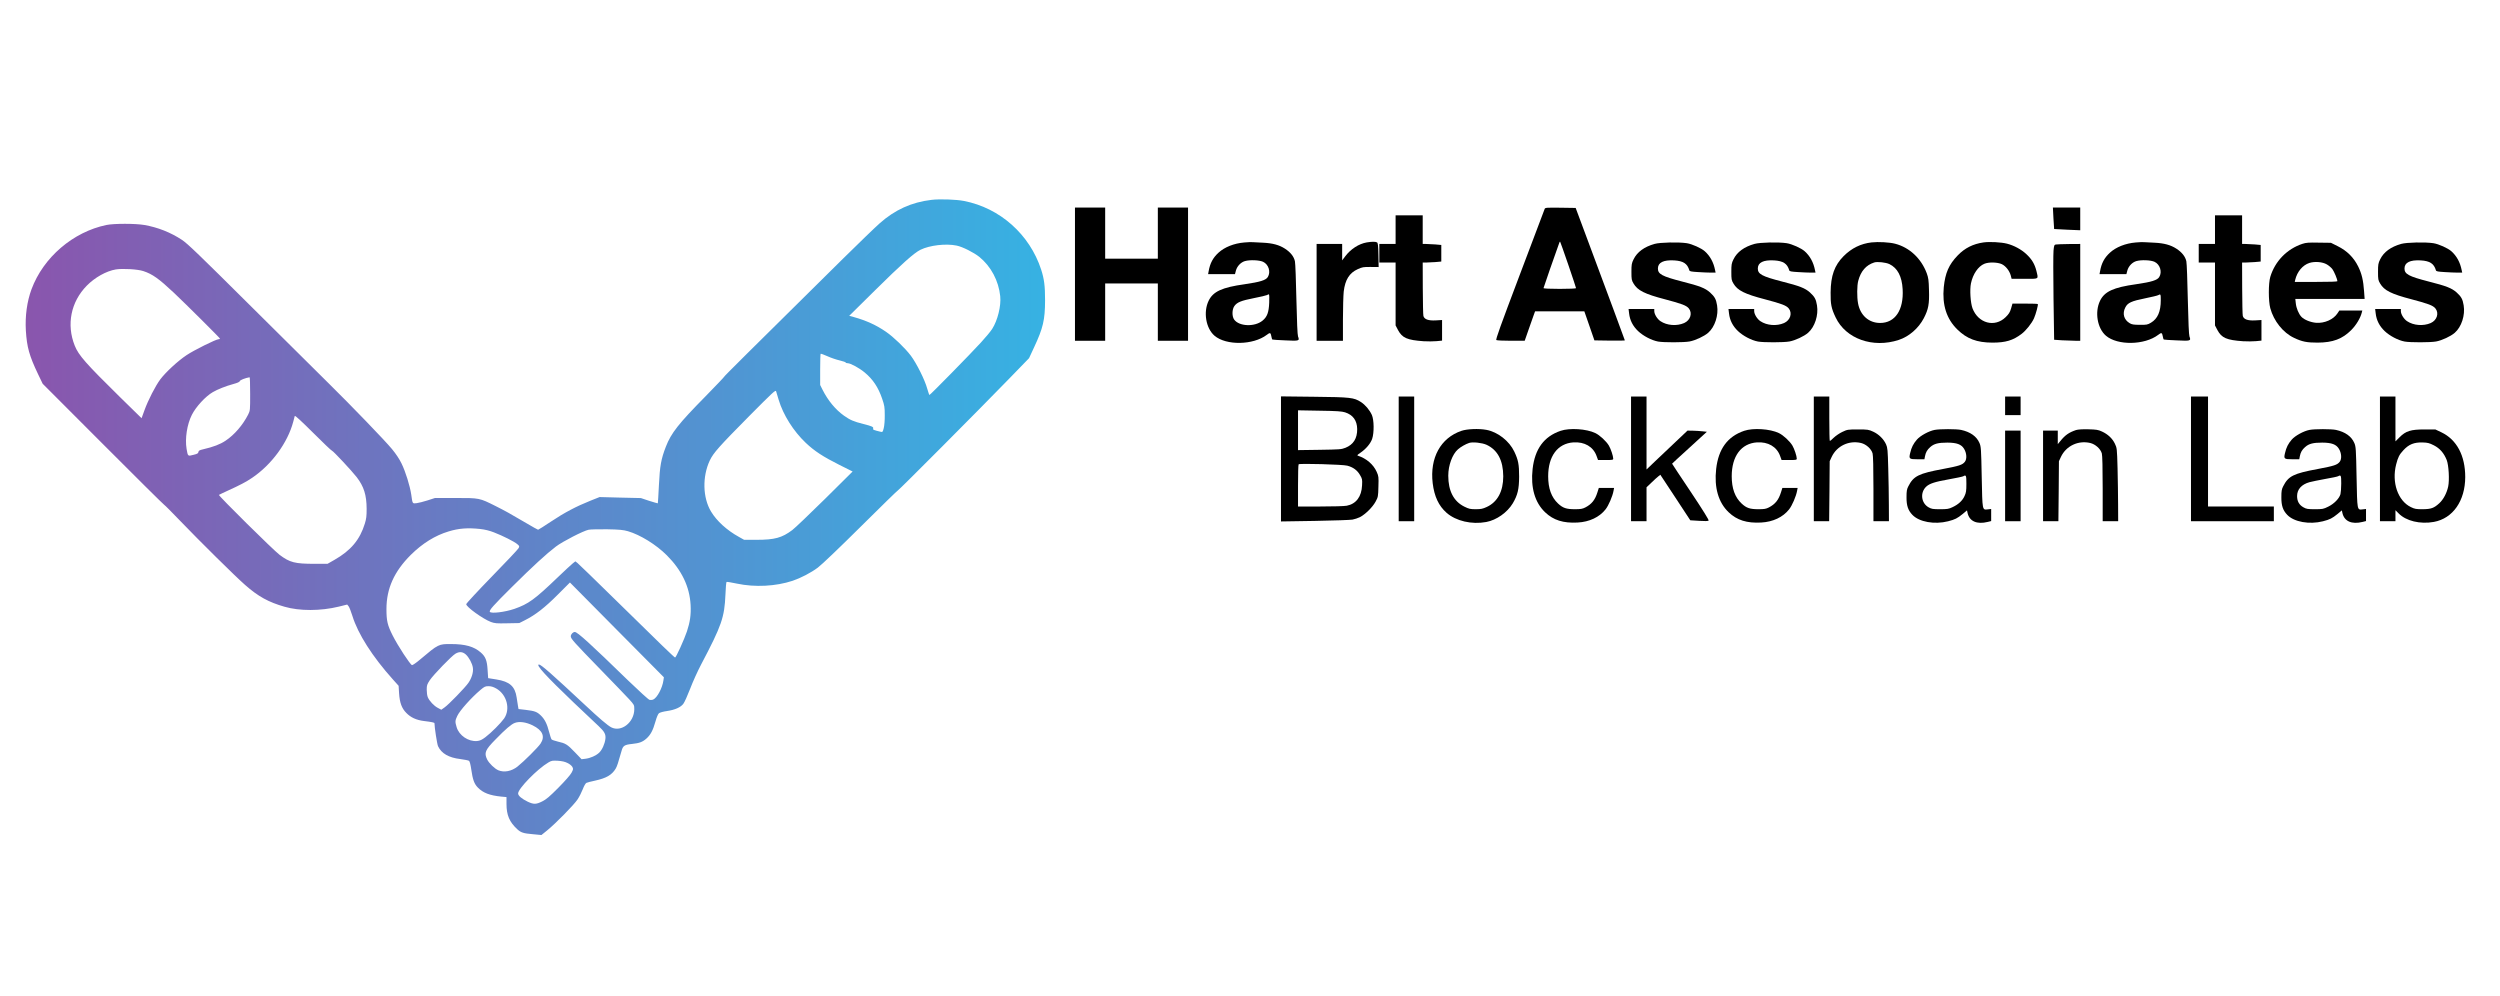 <?xml version="1.0" standalone="no"?>
<!DOCTYPE svg PUBLIC "-//W3C//DTD SVG 20010904//EN"
 "http://www.w3.org/TR/2001/REC-SVG-20010904/DTD/svg10.dtd">
<svg version="1.0" xmlns="http://www.w3.org/2000/svg"
 width="3228pt" height="1286pt" viewBox="0 0 3228 1286"
 preserveAspectRatio="xMidYMid meet">
 <defs>
  <linearGradient id="grad1" x1="0%" y1="0%" x2="100%" y2="0%">
   <stop offset="0%" 	style="stop-color:#8a55ad;			stop-opacity:1" />
   <stop offset="100%" 	style="stop-color:#36b2e3;	stop-opacity:1" />
  </linearGradient>

 </defs>
<g transform="translate(0,1286) scale(0.1,-0.1)"
fill="url(#grad1)" stroke="none">
<path d="M12025 10279 c-254 -30 -470 -128 -665 -301 -58 -51 -271 -257 -475
-458 -1256 -1241 -1535 -1518 -1535 -1525 0 -4 -107 -116 -237 -249 -351 -356
-447 -477 -515 -653 -62 -160 -78 -249 -90 -498 -6 -126 -13 -232 -14 -234 -2
-1 -51 13 -111 32 l-108 36 -266 6 -267 7 -118 -47 c-185 -74 -338 -155 -510
-270 -87 -58 -161 -105 -166 -105 -4 0 -74 39 -155 87 -225 132 -258 150 -394
219 -210 105 -206 104 -515 104 l-267 0 -96 -31 c-53 -17 -117 -33 -142 -36
-54 -6 -52 -11 -69 112 -17 112 -73 294 -125 400 -28 58 -72 124 -123 186 -95
115 -529 564 -813 844 -112 110 -566 560 -1009 1001 -671 667 -819 810 -891
857 -145 96 -312 162 -486 192 -116 20 -389 20 -489 0 -431 -90 -814 -418
-967 -830 -58 -157 -84 -344 -73 -534 13 -212 44 -324 157 -561 l60 -125 777
-778 c427 -428 784 -782 792 -785 8 -4 103 -99 211 -212 241 -251 713 -718
834 -823 169 -149 302 -222 508 -281 195 -57 467 -56 701 1 l109 27 18 -22
c10 -13 32 -68 49 -124 73 -235 257 -524 525 -823 l72 -80 6 -96 c8 -123 34
-194 93 -254 57 -59 130 -93 230 -105 99 -12 134 -20 134 -28 0 -52 34 -272
46 -297 44 -94 138 -148 287 -166 54 -7 104 -17 113 -23 9 -7 20 -47 29 -111
19 -132 38 -186 85 -234 67 -69 154 -102 303 -117 l67 -6 0 -88 c0 -145 38
-234 140 -328 46 -42 79 -53 196 -63 l115 -11 72 58 c109 88 348 331 394 401
23 34 53 94 68 133 15 39 35 75 46 81 11 5 60 19 111 29 146 32 217 72 267
154 18 29 34 79 76 228 18 69 38 82 135 92 96 10 136 25 186 69 54 48 85 105
118 223 15 54 33 95 45 105 11 9 58 22 103 28 103 15 177 48 211 93 15 19 54
106 88 194 33 87 97 229 142 314 266 505 301 607 314 903 3 87 10 160 14 163
5 3 66 -7 136 -22 230 -49 501 -35 718 37 106 36 237 104 325 170 51 38 275
252 556 531 259 257 475 468 480 468 10 0 1047 1041 1435 1441 l256 264 65
140 c117 250 141 355 142 605 0 188 -11 277 -51 400 -148 453 -532 795 -996
885 -101 20 -315 27 -422 14z m327 -590 c75 -15 222 -89 293 -146 151 -123
249 -307 270 -508 13 -124 -34 -314 -104 -422 -20 -32 -85 -110 -144 -174
-125 -138 -656 -679 -666 -679 -3 0 -16 37 -29 83 -30 111 -138 327 -211 424
-74 98 -222 241 -321 309 -125 86 -254 145 -415 190 l-60 16 331 327 c348 344
506 485 589 526 118 58 328 83 467 54z m-10502 -329 c119 -39 201 -98 395
-280 160 -151 595 -584 595 -592 0 -5 -8 -8 -17 -8 -34 0 -317 -141 -413 -205
-113 -75 -269 -219 -340 -313 -63 -85 -157 -267 -205 -400 l-37 -102 -282 276
c-439 432 -531 536 -581 661 -109 272 -50 565 155 774 105 107 252 189 375
210 89 14 282 3 355 -21z m8993 -1154 c42 -10 77 -22 77 -27 0 -5 12 -9 26 -9
36 0 148 -61 217 -118 108 -89 177 -192 228 -342 29 -85 33 -107 33 -210 1
-67 -5 -137 -13 -168 -13 -51 -15 -53 -40 -47 -89 21 -102 27 -97 40 8 22 -13
32 -124 60 -128 32 -174 52 -254 109 -108 77 -205 194 -275 333 l-31 62 0 199
c0 109 3 201 6 204 3 3 42 -11 87 -31 45 -21 117 -45 160 -55z m-7613 -431 c0
-213 0 -216 -26 -268 -69 -135 -177 -261 -291 -337 -72 -48 -156 -80 -293
-112 -44 -10 -56 -17 -58 -34 -2 -18 -15 -25 -65 -37 -73 -19 -71 -20 -88 78
-22 132 6 316 68 438 52 104 176 239 271 294 62 36 167 78 263 104 55 15 83
27 86 39 4 13 68 39 126 49 4 0 7 -96 7 -214z m6824 -77 c59 -196 190 -404
350 -556 112 -106 222 -178 433 -284 l172 -86 -357 -354 c-197 -194 -386 -375
-422 -402 -133 -100 -226 -126 -463 -126 l-159 0 -66 37 c-155 85 -288 206
-361 328 -108 179 -114 452 -16 660 47 98 121 181 509 573 305 307 341 341
347 320 4 -13 19 -62 33 -110z m-5767 -658 c13 0 256 -260 318 -340 94 -122
128 -231 129 -410 0 -93 -4 -129 -23 -190 -64 -209 -181 -348 -391 -468 l-91
-52 -167 0 c-255 0 -320 17 -452 116 -80 60 -793 765 -783 774 5 3 55 28 113
54 156 71 237 113 315 166 252 170 459 453 531 723 9 34 18 69 20 76 3 10 87
-68 237 -217 128 -128 237 -232 244 -232z m1911 -1010 c63 -7 121 -21 180 -44
114 -44 261 -118 300 -151 30 -25 31 -28 18 -53 -8 -15 -163 -180 -345 -366
-182 -187 -331 -348 -331 -357 0 -36 216 -191 319 -230 50 -18 73 -20 211 -17
l155 3 75 38 c133 67 257 163 422 329 l157 157 606 -612 607 -612 -6 -41 c-13
-96 -80 -223 -131 -246 -13 -6 -35 -8 -49 -4 -13 3 -136 115 -278 252 -480
467 -652 624 -686 624 -24 0 -52 -30 -52 -56 0 -31 37 -72 384 -429 166 -170
332 -343 369 -383 66 -73 67 -74 67 -130 -1 -169 -168 -300 -298 -233 -46 24
-152 114 -340 290 -425 397 -566 521 -593 521 -46 0 89 -148 443 -486 150
-143 297 -282 326 -308 77 -72 96 -107 89 -166 -8 -66 -42 -141 -80 -178 -41
-39 -113 -71 -178 -79 l-50 -6 -87 91 c-97 101 -118 114 -220 137 -39 9 -75
22 -80 28 -6 7 -20 50 -32 96 -26 104 -57 165 -107 213 -49 47 -77 58 -193 72
l-95 11 -7 40 c-3 22 -11 71 -17 109 -21 144 -90 206 -262 233 l-106 17 -7
105 c-7 123 -27 173 -89 227 -87 76 -200 108 -382 108 -162 1 -164 0 -400
-199 -49 -42 -96 -74 -105 -73 -23 5 -182 248 -250 383 -67 133 -80 188 -80
341 0 264 99 485 315 700 151 149 313 250 490 303 129 39 242 48 403 31z
m1910 -29 c160 -47 364 -173 502 -311 192 -192 294 -404 307 -640 7 -125 -7
-221 -47 -342 -34 -102 -141 -338 -153 -338 -9 0 -174 159 -787 761 -245 241
-458 447 -473 459 l-28 22 -32 -25 c-18 -14 -104 -94 -192 -178 -302 -290
-381 -347 -564 -411 -123 -42 -300 -63 -316 -38 -12 19 43 81 289 325 262 260
444 427 564 518 87 66 354 203 422 217 25 5 133 7 240 6 162 -3 207 -8 268
-25z m-2095 -1590 c43 -39 85 -117 93 -174 8 -56 -15 -132 -58 -194 -40 -59
-257 -283 -309 -318 l-41 -29 -45 24 c-50 26 -108 88 -129 137 -8 18 -14 61
-14 97 0 58 4 69 40 124 47 70 280 311 330 341 50 30 92 27 133 -8z m395 -441
c136 -78 185 -264 102 -386 -43 -61 -167 -186 -243 -243 -45 -34 -69 -45 -106
-49 -113 -10 -233 71 -265 179 -21 69 -20 85 8 144 32 70 181 236 299 336 52
44 63 49 105 49 34 0 62 -9 100 -30z m470 -476 c128 -63 163 -143 102 -235
-33 -50 -216 -232 -298 -297 -78 -61 -171 -79 -247 -48 -48 20 -120 90 -145
140 -41 85 -26 122 109 259 128 132 204 197 249 213 59 22 144 10 230 -32z
m450 -486 c26 -12 54 -35 62 -50 14 -26 13 -31 -10 -75 -15 -29 -84 -107 -170
-194 -114 -115 -158 -152 -209 -177 -79 -39 -109 -40 -186 -4 -78 38 -125 77
-125 107 0 62 249 317 391 400 40 24 52 26 122 22 54 -4 92 -12 125 -29z"/>
<path fill="black" d="M13880 9320 l0 -860 195 0 195 0 0 370 0 370 340 0 340 0 0 -370 0
-370 195 0 195 0 0 860 0 860 -195 0 -195 0 0 -330 0 -330 -340 0 -340 0 0
330 0 330 -195 0 -195 0 0 -860z"/>
<path fill="black" d="M19945 10163 c-3 -10 -148 -393 -322 -852 -251 -664 -313 -835 -302
-842 8 -5 93 -9 190 -9 l176 0 48 138 c27 75 57 161 67 190 l19 52 318 0 318
0 65 -187 65 -188 197 -3 c108 -1 196 0 196 3 0 5 -209 567 -512 1380 l-123
330 -196 3 c-180 2 -197 1 -204 -15z m305 -722 c55 -161 100 -297 100 -302 0
-5 -94 -9 -210 -9 -127 0 -210 4 -210 10 0 7 153 446 205 589 3 8 7 12 10 9 2
-2 50 -136 105 -297z"/>
<path fill="black" d="M26514 10043 c4 -76 8 -139 9 -140 2 -1 78 -5 170 -9 l167 -7 0 146
0 147 -176 0 -177 0 7 -137z"/>
<path fill="black" d="M18020 9895 l0 -185 -105 0 -105 0 0 -120 0 -120 105 0 105 0 0 -406
0 -406 32 -61 c54 -100 117 -128 330 -143 53 -3 128 -3 167 1 l71 7 0 133 0
133 -82 -5 c-96 -5 -147 14 -159 57 -4 14 -7 175 -8 358 l-1 332 43 0 c24 0
78 3 120 6 l77 7 0 107 0 107 -77 7 c-42 3 -96 6 -120 6 l-43 0 0 185 0 185
-175 0 -175 0 0 -185z"/>
<path fill="black" d="M28600 9895 l0 -185 -105 0 -105 0 0 -120 0 -120 105 0 105 0 0 -406
0 -406 32 -61 c54 -100 117 -128 330 -143 53 -3 128 -3 167 1 l71 7 0 133 0
133 -82 -5 c-96 -5 -147 14 -159 57 -4 14 -7 175 -8 358 l-1 332 43 0 c24 0
78 3 120 6 l77 7 0 107 0 107 -77 7 c-42 3 -96 6 -120 6 l-43 0 0 185 0 185
-175 0 -175 0 0 -185z"/>
<path fill="black" d="M16065 9729 c-131 -11 -254 -60 -332 -132 -71 -65 -109 -136 -127
-239 l-7 -38 173 0 174 0 12 46 c15 57 64 108 117 123 65 18 184 13 233 -9 72
-33 103 -131 62 -197 -25 -41 -99 -64 -299 -93 -293 -41 -407 -94 -465 -213
-71 -146 -36 -356 76 -452 150 -128 499 -122 674 11 42 33 51 30 59 -16 4 -22
10 -42 13 -44 4 -2 80 -8 169 -11 179 -9 185 -7 163 51 -7 18 -15 192 -21 474
-5 245 -13 468 -19 496 -13 61 -57 117 -130 164 -73 47 -157 70 -279 76 -58 2
-119 6 -136 7 -16 2 -66 0 -110 -4z m323 -777 c-5 -125 -26 -183 -86 -232
-101 -83 -301 -76 -366 13 -30 41 -29 131 2 175 35 49 87 70 254 103 83 16
158 34 167 39 9 5 20 10 25 10 5 0 7 -49 4 -108z"/>
<path fill="black" d="M17648 9730 c-103 -18 -207 -85 -278 -179 l-40 -53 0 106 0 106 -165
0 -165 0 0 -625 0 -625 170 0 170 0 0 273 c0 149 5 312 10 362 18 153 73 241
182 290 57 26 73 29 166 28 l103 -1 -3 155 c-2 123 -6 156 -18 163 -17 11 -65
11 -132 0z"/>
<path fill="black" d="M24165 9730 c-138 -16 -257 -74 -360 -177 -118 -119 -166 -252 -168
-468 -2 -152 9 -207 65 -324 131 -276 481 -400 815 -290 132 43 255 150 323
280 60 115 73 185 67 364 -3 129 -8 159 -29 217 -72 192 -223 333 -408 381
-72 19 -218 27 -305 17z m231 -280 c105 -51 162 -159 171 -325 15 -268 -97
-435 -291 -435 -146 0 -257 99 -285 254 -15 81 -14 230 3 291 33 124 100 202
206 236 40 13 149 1 196 -21z"/>
<path fill="black" d="M25612 9730 c-135 -19 -243 -73 -334 -168 -115 -119 -161 -226 -180
-410 -22 -229 35 -409 175 -546 123 -121 252 -169 452 -170 171 0 266 28 378
113 56 42 131 136 160 201 24 54 57 177 49 184 -3 4 -78 6 -166 6 l-161 0 -18
-63 c-15 -50 -29 -72 -71 -113 -140 -136 -353 -79 -427 115 -26 70 -37 240
-20 322 25 120 93 220 173 253 56 24 171 21 226 -5 51 -25 98 -85 115 -146
l11 -43 168 0 c192 0 178 -9 153 99 -22 90 -59 153 -130 219 -66 62 -159 112
-251 136 -77 19 -222 27 -302 16z"/>
<path fill="black" d="M27575 9729 c-131 -11 -254 -60 -332 -132 -71 -65 -109 -136 -127
-239 l-7 -38 173 0 174 0 12 46 c15 57 64 108 117 123 65 18 184 13 233 -9 72
-33 103 -131 62 -197 -25 -41 -99 -64 -299 -93 -293 -41 -407 -94 -465 -213
-71 -146 -36 -356 76 -452 150 -128 499 -122 674 11 42 33 51 30 59 -16 4 -22
10 -42 13 -44 4 -2 80 -8 169 -11 179 -9 185 -7 163 51 -7 18 -15 192 -21 474
-5 245 -13 468 -19 496 -13 61 -57 117 -130 164 -73 47 -157 70 -279 76 -58 2
-119 6 -136 7 -16 2 -66 0 -110 -4z m325 -744 c0 -149 -40 -240 -127 -292 -44
-26 -56 -28 -144 -27 -76 0 -103 4 -129 20 -76 44 -99 125 -58 204 31 61 78
82 260 119 80 16 155 34 165 40 31 18 33 13 33 -64z"/>
<path fill="black" d="M21365 9711 c-135 -38 -226 -105 -272 -199 -25 -51 -28 -67 -28 -162
0 -97 2 -109 28 -152 52 -88 142 -134 407 -203 216 -57 273 -79 305 -116 51
-61 22 -154 -59 -190 -96 -42 -223 -32 -306 24 -41 27 -80 90 -80 130 l0 27
-166 0 -166 0 7 -57 c10 -89 49 -164 116 -228 65 -62 173 -119 258 -135 71
-13 332 -13 407 1 75 14 187 66 240 112 87 76 136 227 115 354 -13 80 -30 111
-90 166 -64 57 -133 84 -362 142 -259 67 -314 96 -312 171 2 75 72 109 208
102 120 -7 172 -41 198 -129 4 -13 27 -17 113 -22 59 -4 134 -7 166 -7 l60 0
-7 33 c-20 101 -64 181 -133 243 -45 40 -163 93 -232 104 -106 16 -345 11
-415 -9z"/>
<path fill="black" d="M22655 9711 c-135 -38 -226 -105 -272 -199 -25 -51 -28 -67 -28 -162
0 -97 2 -109 28 -152 52 -88 142 -134 407 -203 216 -57 273 -79 305 -116 51
-61 22 -154 -59 -190 -96 -42 -223 -32 -306 24 -41 27 -80 90 -80 130 l0 27
-166 0 -166 0 7 -57 c10 -89 49 -164 116 -228 65 -62 173 -119 258 -135 71
-13 332 -13 407 1 75 14 187 66 240 112 87 76 136 227 115 354 -13 80 -30 111
-90 166 -64 57 -133 84 -362 142 -259 67 -314 96 -312 171 2 75 72 109 208
102 120 -7 172 -41 198 -129 4 -13 27 -17 113 -22 59 -4 134 -7 166 -7 l60 0
-7 33 c-20 101 -64 181 -133 243 -45 40 -163 93 -232 104 -106 16 -345 11
-415 -9z"/>
<path fill="black" d="M29730 9712 c-201 -66 -355 -225 -416 -427 -25 -83 -25 -312 0 -405
45 -165 165 -316 306 -382 104 -50 166 -62 305 -62 197 1 320 47 435 163 63
63 118 155 135 224 l7 27 -148 0 -149 0 -23 -35 c-52 -80 -167 -131 -276 -123
-72 6 -153 39 -189 76 -36 37 -68 113 -74 178 l-6 54 448 0 447 0 -7 98 c-10
143 -30 227 -76 321 -58 117 -145 203 -264 262 l-88 44 -156 2 c-129 3 -166 0
-211 -15z m314 -266 c25 -14 57 -42 71 -60 23 -31 65 -130 65 -156 0 -7 -94
-10 -275 -10 l-275 0 6 28 c25 104 96 189 183 217 70 22 169 14 225 -19z"/>
<path fill="black" d="M31005 9711 c-135 -38 -226 -105 -272 -199 -25 -51 -28 -67 -28 -162
0 -97 2 -109 28 -152 52 -88 142 -134 407 -203 216 -57 273 -79 305 -116 51
-61 22 -154 -59 -190 -96 -42 -223 -32 -306 24 -41 27 -80 90 -80 130 l0 27
-166 0 -166 0 7 -57 c10 -89 49 -164 116 -228 65 -62 173 -119 258 -135 71
-13 332 -13 407 1 75 14 187 66 240 112 87 76 136 227 115 354 -13 80 -30 111
-90 166 -64 57 -133 84 -362 142 -259 67 -314 96 -312 171 2 75 72 109 208
102 120 -7 172 -41 198 -129 4 -13 27 -17 113 -22 59 -4 134 -7 166 -7 l60 0
-7 33 c-20 101 -64 181 -133 243 -45 40 -163 93 -232 104 -106 16 -345 11
-415 -9z"/>
<path fill="black" d="M26544 9703 c-19 -4 -23 -13 -29 -81 -4 -42 -4 -318 0 -613 l8 -536
105 -7 c58 -3 134 -6 169 -6 l63 0 0 625 0 625 -147 -1 c-82 -1 -158 -4 -169
-6z"/>
<path fill="black" d="M16540 6935 l0 -808 438 7 c240 4 459 12 486 17 27 5 69 19 94 31 69
35 164 128 203 200 33 61 34 67 37 195 4 125 3 134 -23 192 -42 94 -132 171
-239 206 -17 5 -12 11 31 40 69 47 129 117 150 178 27 79 25 246 -4 310 -30
65 -85 130 -141 166 -90 58 -133 63 -604 68 l-428 5 0 -807z m827 601 c103
-33 155 -105 157 -216 1 -121 -49 -201 -152 -242 -53 -21 -75 -22 -334 -26
l-278 -4 0 257 0 257 278 -5 c220 -3 288 -8 329 -21z m30 -689 c75 -20 128
-59 163 -120 29 -49 31 -57 27 -133 -6 -147 -77 -241 -198 -264 -28 -6 -182
-10 -340 -10 l-289 0 0 268 c0 148 3 272 8 277 13 13 571 -2 629 -18z"/>
<path fill="black" d="M18060 6935 l0 -805 100 0 100 0 0 805 0 805 -100 0 -100 0 0 -805z"/>
<path fill="black" d="M21060 6935 l0 -805 100 0 100 0 0 219 0 219 63 60 c34 33 74 70 89
81 l26 21 194 -294 193 -294 113 -7 c73 -5 117 -4 124 3 6 6 -69 128 -231 371
-133 198 -241 362 -241 364 0 1 101 95 225 207 l224 205 -57 6 c-31 4 -88 7
-125 8 l-68 1 -150 -142 c-83 -79 -202 -192 -265 -251 l-114 -109 0 471 0 471
-100 0 -100 0 0 -805z"/>
<path fill="black" d="M23420 6935 l0 -805 99 0 99 0 4 388 3 387 26 56 c67 142 224 216
379 179 66 -16 133 -76 149 -135 7 -26 11 -185 11 -457 l0 -418 100 0 100 0
-1 213 c0 116 -4 329 -8 472 -6 234 -9 265 -28 307 -31 69 -94 131 -166 164
-59 27 -69 29 -197 29 -131 0 -137 -1 -202 -32 -37 -17 -87 -52 -112 -76 -24
-25 -47 -43 -50 -39 -3 3 -6 133 -6 289 l0 283 -100 0 -100 0 0 -805z"/>
<path fill="black" d="M25890 7620 l0 -120 100 0 100 0 0 120 0 120 -100 0 -100 0 0 -120z"/>
<path fill="black" d="M28290 6935 l0 -805 535 0 535 0 0 95 0 95 -425 0 -425 0 0 710 0
710 -110 0 -110 0 0 -805z"/>
<path fill="black" d="M30730 6935 l0 -805 100 0 100 0 0 71 0 71 40 -40 c95 -99 279 -143
456 -111 246 45 404 272 405 579 0 277 -109 483 -308 578 l-78 37 -140 0
c-177 0 -241 -20 -322 -101 l-53 -53 0 290 0 289 -100 0 -100 0 0 -805z m696
175 c78 -40 130 -100 166 -190 26 -67 37 -256 19 -342 -18 -84 -62 -168 -115
-216 -69 -63 -105 -76 -216 -77 -84 0 -101 3 -152 28 -167 82 -248 318 -189
550 24 94 41 127 94 184 70 76 138 103 248 100 65 -2 86 -7 145 -37z"/>
<path fill="black" d="M18870 7297 c-269 -92 -410 -349 -371 -677 21 -170 77 -291 179 -381
122 -107 324 -154 513 -119 133 25 271 123 342 241 63 107 81 182 82 344 0
159 -11 215 -62 323 -65 138 -214 255 -362 282 -98 18 -248 12 -321 -13z m324
-180 c143 -66 215 -202 216 -407 0 -194 -74 -332 -213 -396 -52 -24 -75 -29
-142 -29 -71 0 -88 4 -147 33 -138 68 -208 203 -208 400 0 134 53 277 125 340
36 32 99 68 145 83 46 15 166 2 224 -24z"/>
<path fill="black" d="M20150 7297 c-214 -73 -332 -234 -361 -493 -27 -239 29 -433 162
-559 107 -102 235 -142 419 -132 152 8 281 69 360 169 39 48 92 171 104 241
l7 37 -99 0 -98 0 -18 -57 c-31 -99 -74 -152 -156 -195 -37 -19 -60 -23 -135
-23 -111 0 -155 15 -218 74 -85 80 -127 194 -127 351 0 260 122 424 326 438
144 9 256 -56 299 -176 l19 -52 98 0 c88 0 98 2 98 18 0 32 -31 126 -56 168
-33 56 -118 135 -175 162 -114 55 -332 69 -449 29z"/>
<path fill="black" d="M22520 7297 c-214 -73 -332 -234 -361 -493 -27 -239 29 -433 162
-559 107 -102 235 -142 419 -132 152 8 281 69 360 169 39 48 92 171 104 241
l7 37 -99 0 -98 0 -18 -57 c-31 -99 -74 -152 -156 -195 -37 -19 -60 -23 -135
-23 -111 0 -155 15 -218 74 -85 80 -127 194 -127 351 0 260 122 424 326 438
144 9 256 -56 299 -176 l19 -52 98 0 c88 0 98 2 98 18 0 32 -31 126 -56 168
-33 56 -118 135 -175 162 -114 55 -332 69 -449 29z"/>
<path fill="black" d="M24980 7309 c-74 -14 -184 -74 -228 -124 -47 -54 -71 -101 -88 -175
-18 -75 -12 -80 96 -80 l88 0 7 37 c10 52 28 85 69 121 49 43 103 57 221 57
122 -1 179 -22 215 -80 34 -55 39 -132 10 -168 -32 -40 -72 -53 -279 -92 -318
-59 -383 -91 -451 -225 -19 -37 -23 -61 -23 -140 -1 -108 20 -170 76 -228 88
-92 285 -127 460 -83 92 24 118 37 190 95 l55 46 7 -33 c24 -108 120 -151 261
-116 l44 11 0 78 0 78 -43 -5 c-73 -8 -70 -21 -79 418 -7 366 -9 392 -29 439
-37 86 -118 143 -237 169 -61 13 -276 13 -342 0z m410 -696 c0 -92 -4 -115
-24 -158 -27 -60 -80 -109 -156 -144 -48 -23 -68 -26 -160 -26 -94 0 -110 3
-149 25 -96 55 -111 191 -29 267 42 39 111 62 287 93 96 17 181 35 190 40 37
22 41 13 41 -97z"/>
<path fill="black" d="M26805 7307 c-91 -31 -139 -64 -202 -142 l-33 -40 0 88 0 87 -95 0
-95 0 0 -585 0 -585 99 0 99 0 4 388 3 387 26 56 c67 142 224 216 379 179 66
-16 133 -76 149 -135 7 -26 11 -185 11 -457 l0 -418 100 0 100 0 -1 213 c0
116 -4 329 -7 472 -7 257 -8 261 -35 317 -33 68 -90 121 -166 156 -49 23 -72
26 -176 29 -80 2 -133 -2 -160 -10z"/>
<path fill="black" d="M29820 7309 c-74 -14 -184 -74 -228 -124 -47 -54 -71 -101 -88 -175
-18 -75 -12 -80 96 -80 l88 0 7 37 c10 52 28 85 69 121 49 43 103 57 221 57
122 -1 179 -22 215 -80 34 -55 39 -132 10 -168 -32 -40 -72 -53 -279 -92 -318
-59 -383 -91 -451 -225 -19 -37 -23 -61 -23 -140 -1 -108 20 -170 76 -228 88
-92 285 -127 460 -83 92 24 118 37 190 95 l55 46 7 -33 c24 -108 120 -151 261
-116 l44 11 0 78 0 78 -43 -5 c-73 -8 -70 -21 -79 418 -7 366 -9 392 -29 439
-37 86 -118 143 -237 169 -61 13 -276 13 -342 0z m410 -691 c0 -57 -5 -119
-10 -139 -16 -56 -82 -124 -158 -161 -62 -31 -73 -33 -172 -33 -94 0 -110 3
-149 25 -55 31 -81 78 -81 145 0 86 57 150 160 179 30 8 123 27 205 42 83 14
157 30 165 35 36 20 40 12 40 -93z"/>
<path fill="black" d="M25890 6715 l0 -585 100 0 100 0 0 585 0 585 -100 0 -100 0 0 -585z"/>
</g>
</svg>
